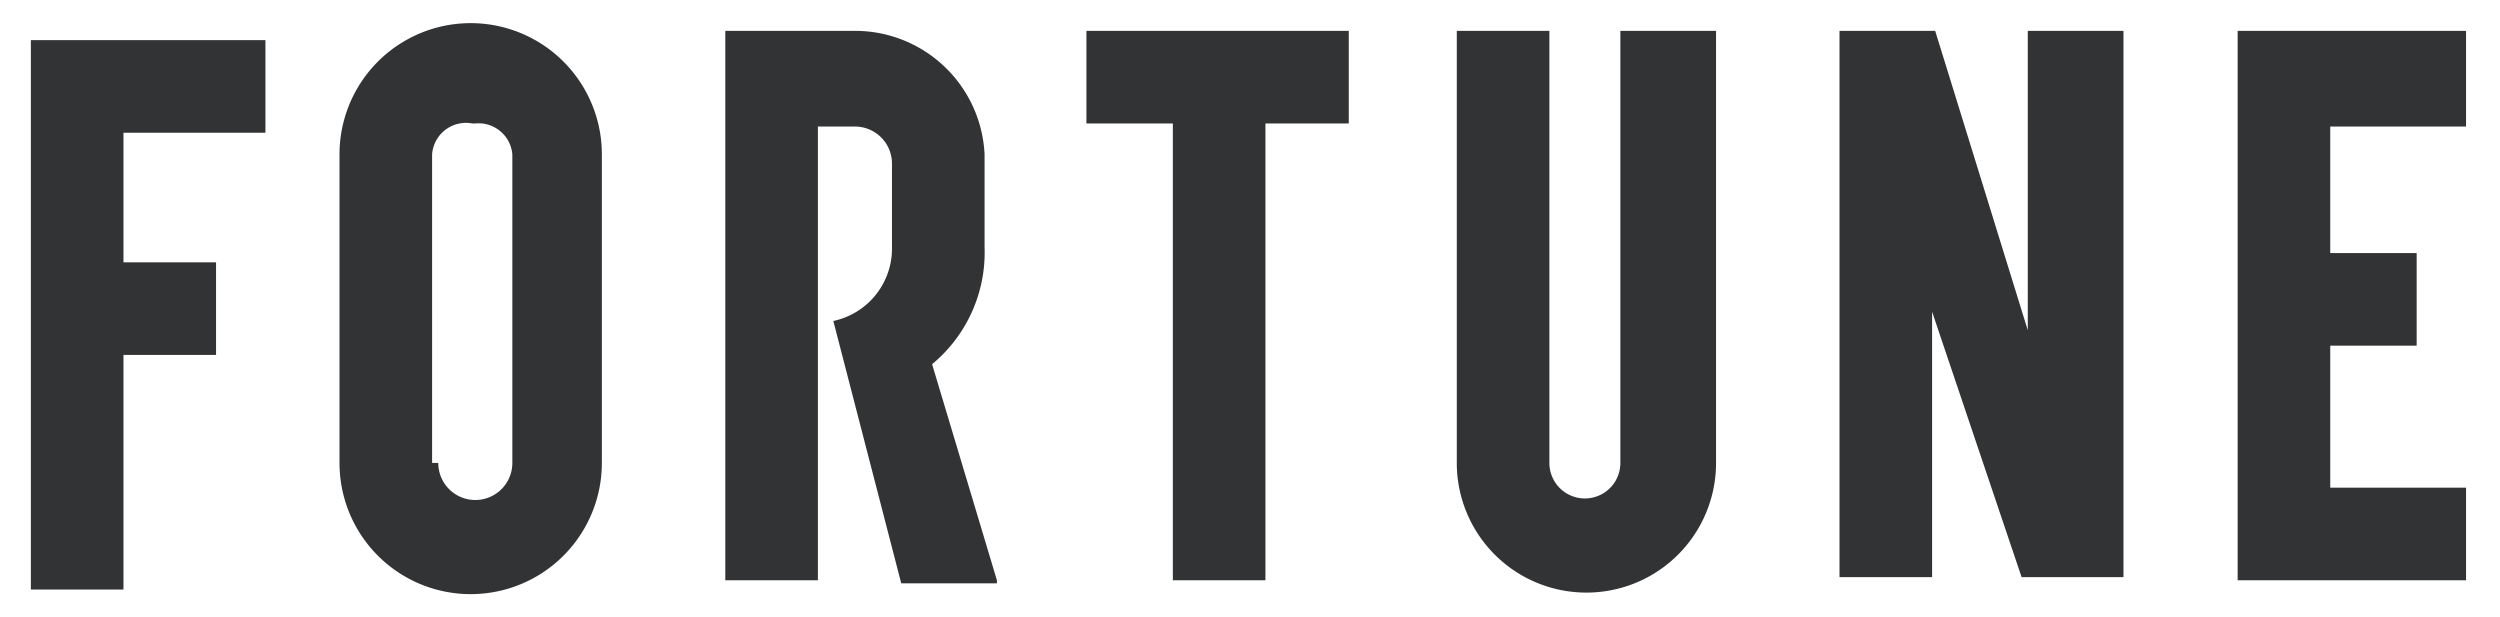 <svg width="81" height="20" fill="none" xmlns="http://www.w3.org/2000/svg"><g clip-path="url(#a)"><path d="M11 5v10a4.2 4.2 0 1 0 8.5 0V5A4.2 4.2 0 1 0 11 5Zm3 10V5A1.1 1.1 0 0 1 15.3 4h.1a1.1 1.1 0 0 1 1.2 1v10a1.2 1.2 0 0 1-1.2 1.2 1.2 1.2 0 0 1-1.2-1.2ZM43.7 1h-8.5v3H38v14.8h3V4h2.7V1Zm8.8 0v14a1.1 1.1 0 1 1-2.3 0V1h-3v14a4.2 4.2 0 1 0 8.4 0V1h-3Zm27.4 3V1h-7.4v17.8h7.4v-3h-4.4v-4.6h2.8v-3h-2.8V4.1h4.4ZM32.3 18.9h-3.1L27 10.4A2.4 2.4 0 0 0 28.9 8V5.3a1.2 1.2 0 0 0-1.2-1.2h-1.2v14.7h-3V1h4.2a4.2 4.2 0 0 1 4.2 4V8a4.7 4.7 0 0 1-1.7 3.8l2.1 7ZM65.7 1v9.7l-3-9.7h-3.1v17.7h3v-8.6l2.9 8.6h3.3V1h-3ZM1 1.3v17.8H4v-7.6h3v-3H4V4.3h4.6v-3H1Z" fill="#323334"/></g><defs><clipPath id="a"><path fill="#fff" transform="translate(.5 .4)" d="M0 0h79.5v19.2H0z"/></clipPath></defs></svg>
